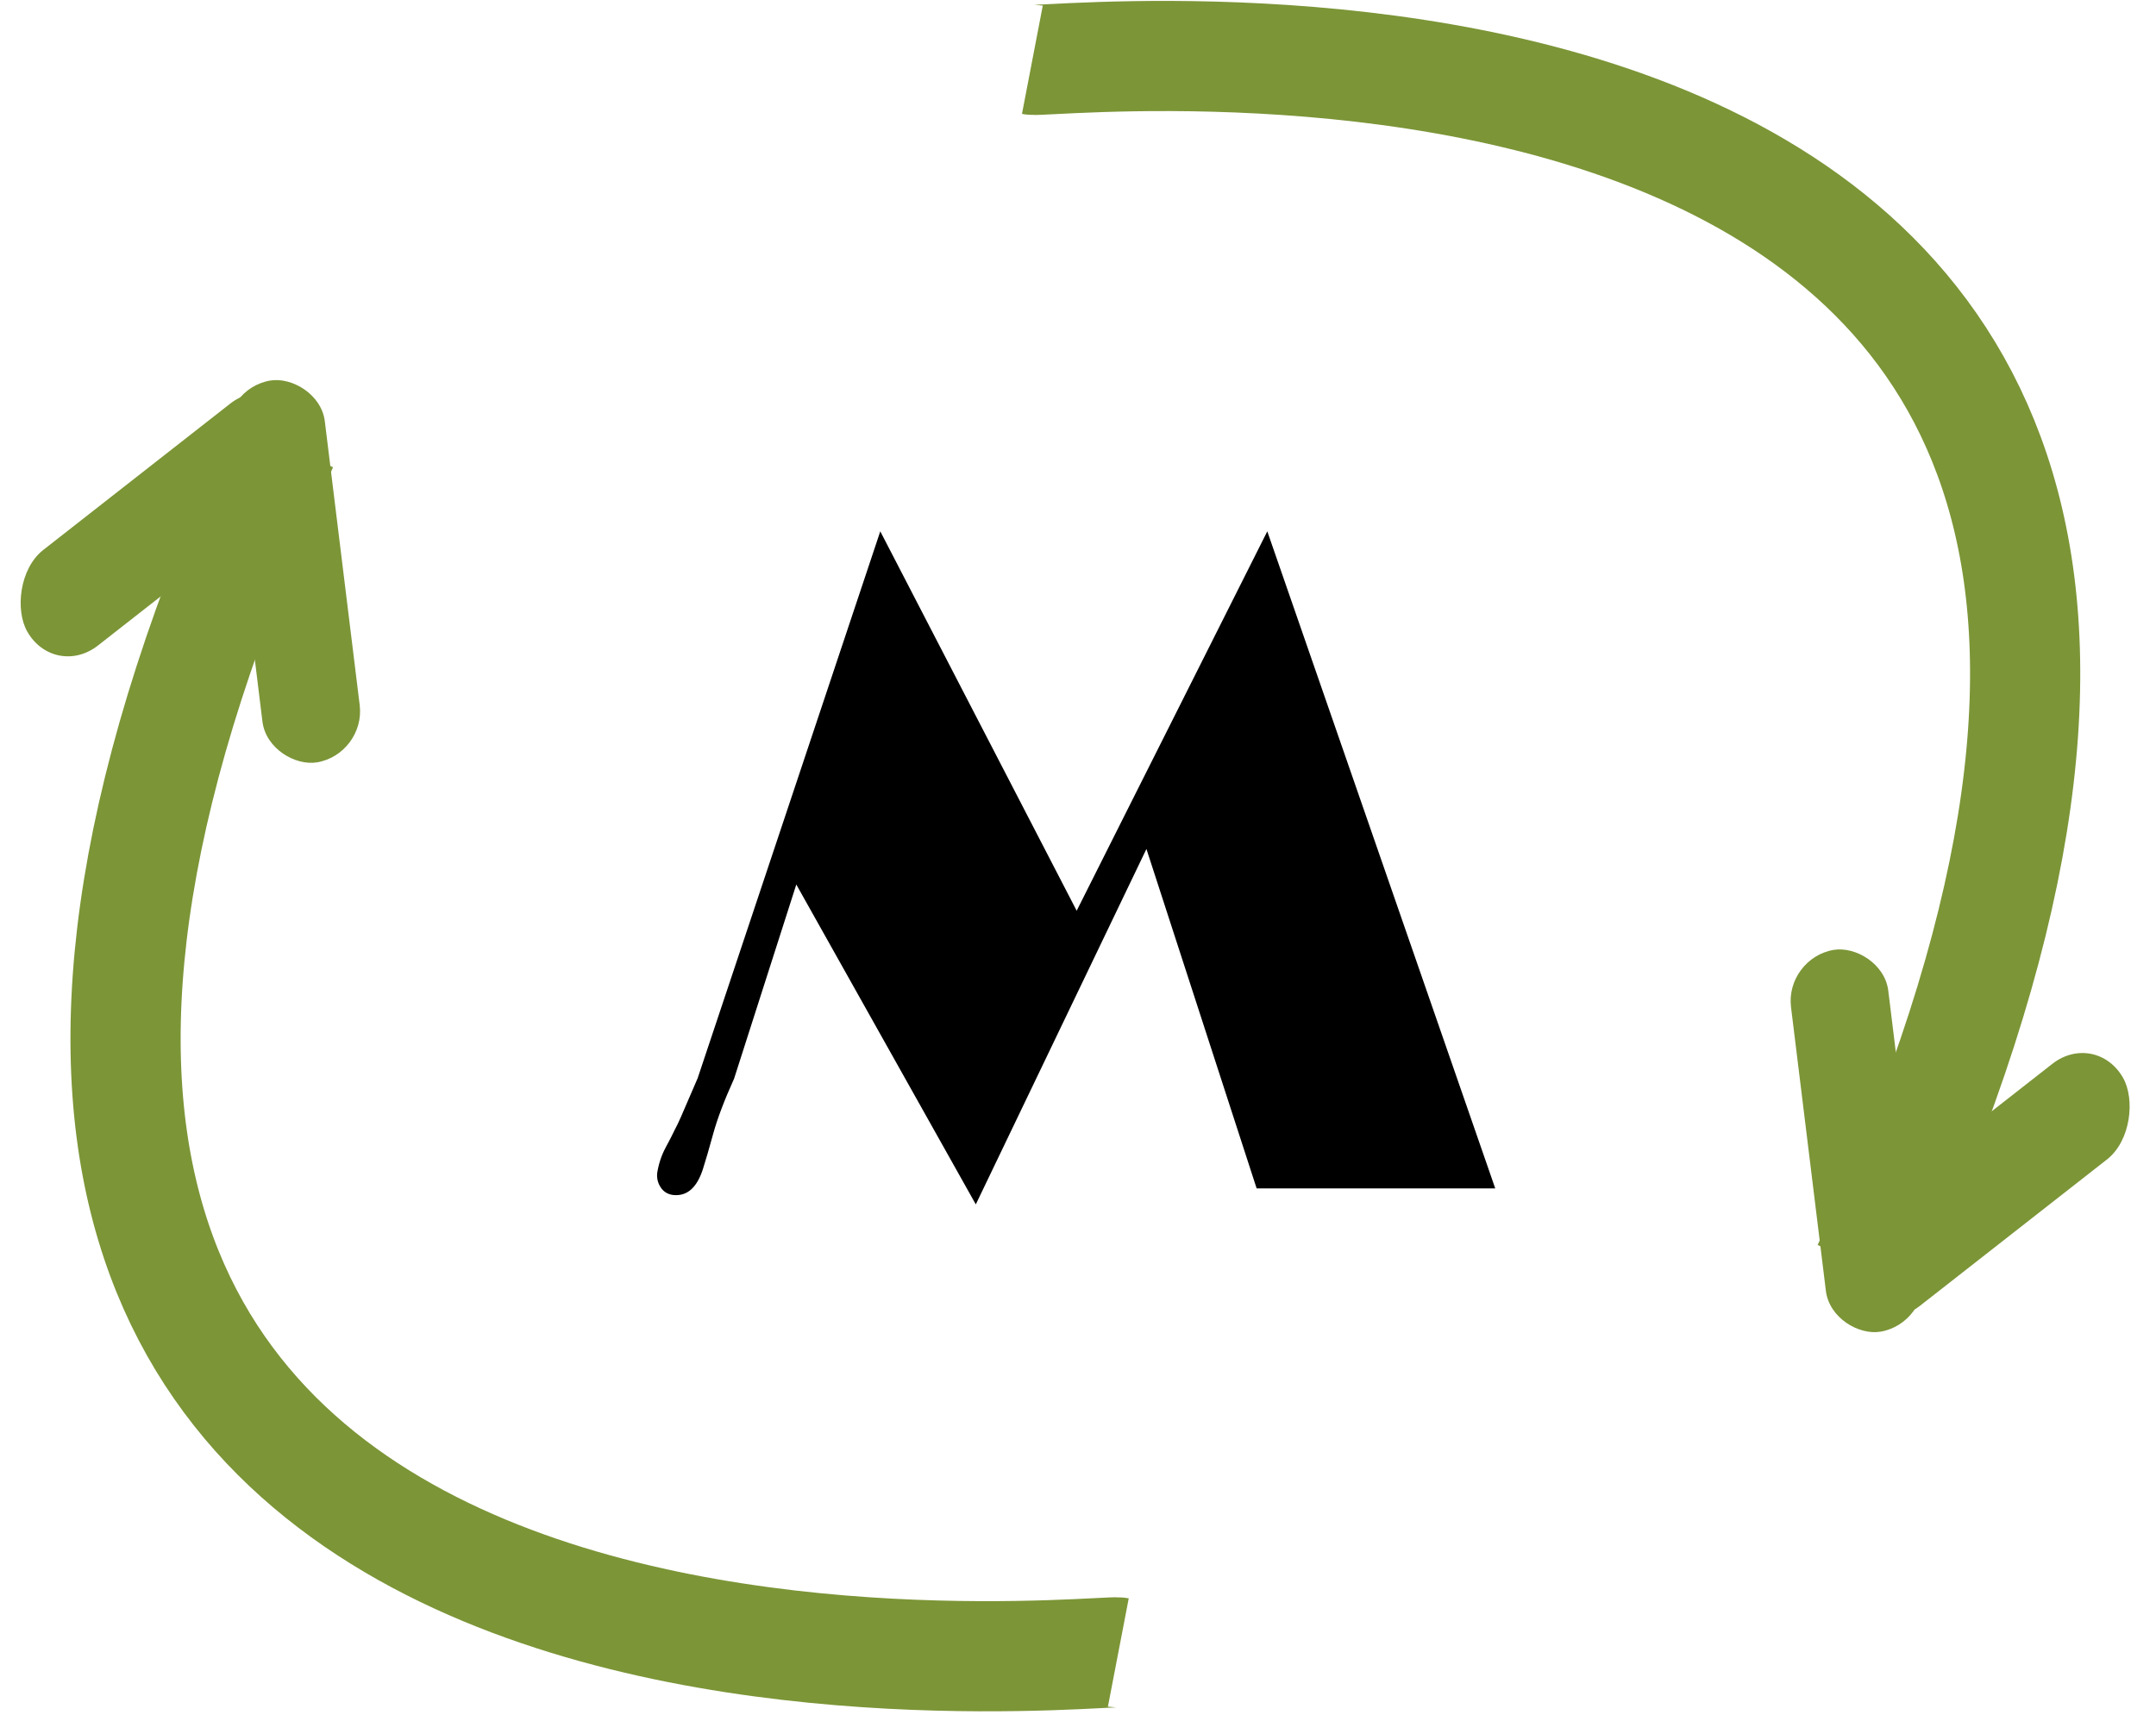 <svg width="308" height="245" viewBox="0 0 308 245" fill="none" xmlns="http://www.w3.org/2000/svg">
<path d="M96.237 170.753C95.433 170.668 94.82 170.308 94.397 169.674C93.973 169.039 93.804 168.341 93.889 167.579C94.1 166.267 94.502 165.061 95.095 163.961C95.687 162.86 96.11 162.035 96.364 161.485C96.66 160.935 96.957 160.321 97.253 159.644L99.665 154.058L125.754 75.919L153.811 130.128L181.042 75.919L213.605 169.801H179.519L163.776 121.304L139.401 172.086L113.757 126.383L104.87 154.122C103.474 157.211 102.479 159.835 101.887 161.993C101.294 164.151 100.808 165.823 100.427 167.008C99.58 169.674 98.184 170.922 96.237 170.753Z" fill="black"/>
<path d="M159.763 236.106C156.376 235.455 -48.876 258.516 40.423 63.486" stroke="#7C9537" stroke-width="15.74"/>
<rect width="54.933" height="14.092" rx="7.046" transform="matrix(0.122 0.993 0.986 -0.166 31.65 55.546)" fill="#7C9537"/>
<rect width="49.665" height="15.738" rx="7.869" transform="matrix(0.787 -0.616 -0.496 -0.868 7.802 97.079)" fill="#7C9537"/>
<path d="M147.481 8.543C150.868 9.194 356.121 -13.867 266.821 181.163" stroke="#7C9537" stroke-width="15.74"/>
<rect width="54.933" height="14.092" rx="7.046" transform="matrix(-0.122 -0.993 -0.986 0.166 275.595 189.103)" fill="#7C9537"/>
<rect width="49.665" height="15.738" rx="7.869" transform="matrix(-0.787 0.616 0.496 0.868 299.383 147.159)" fill="#7C9537"/>
</svg>
